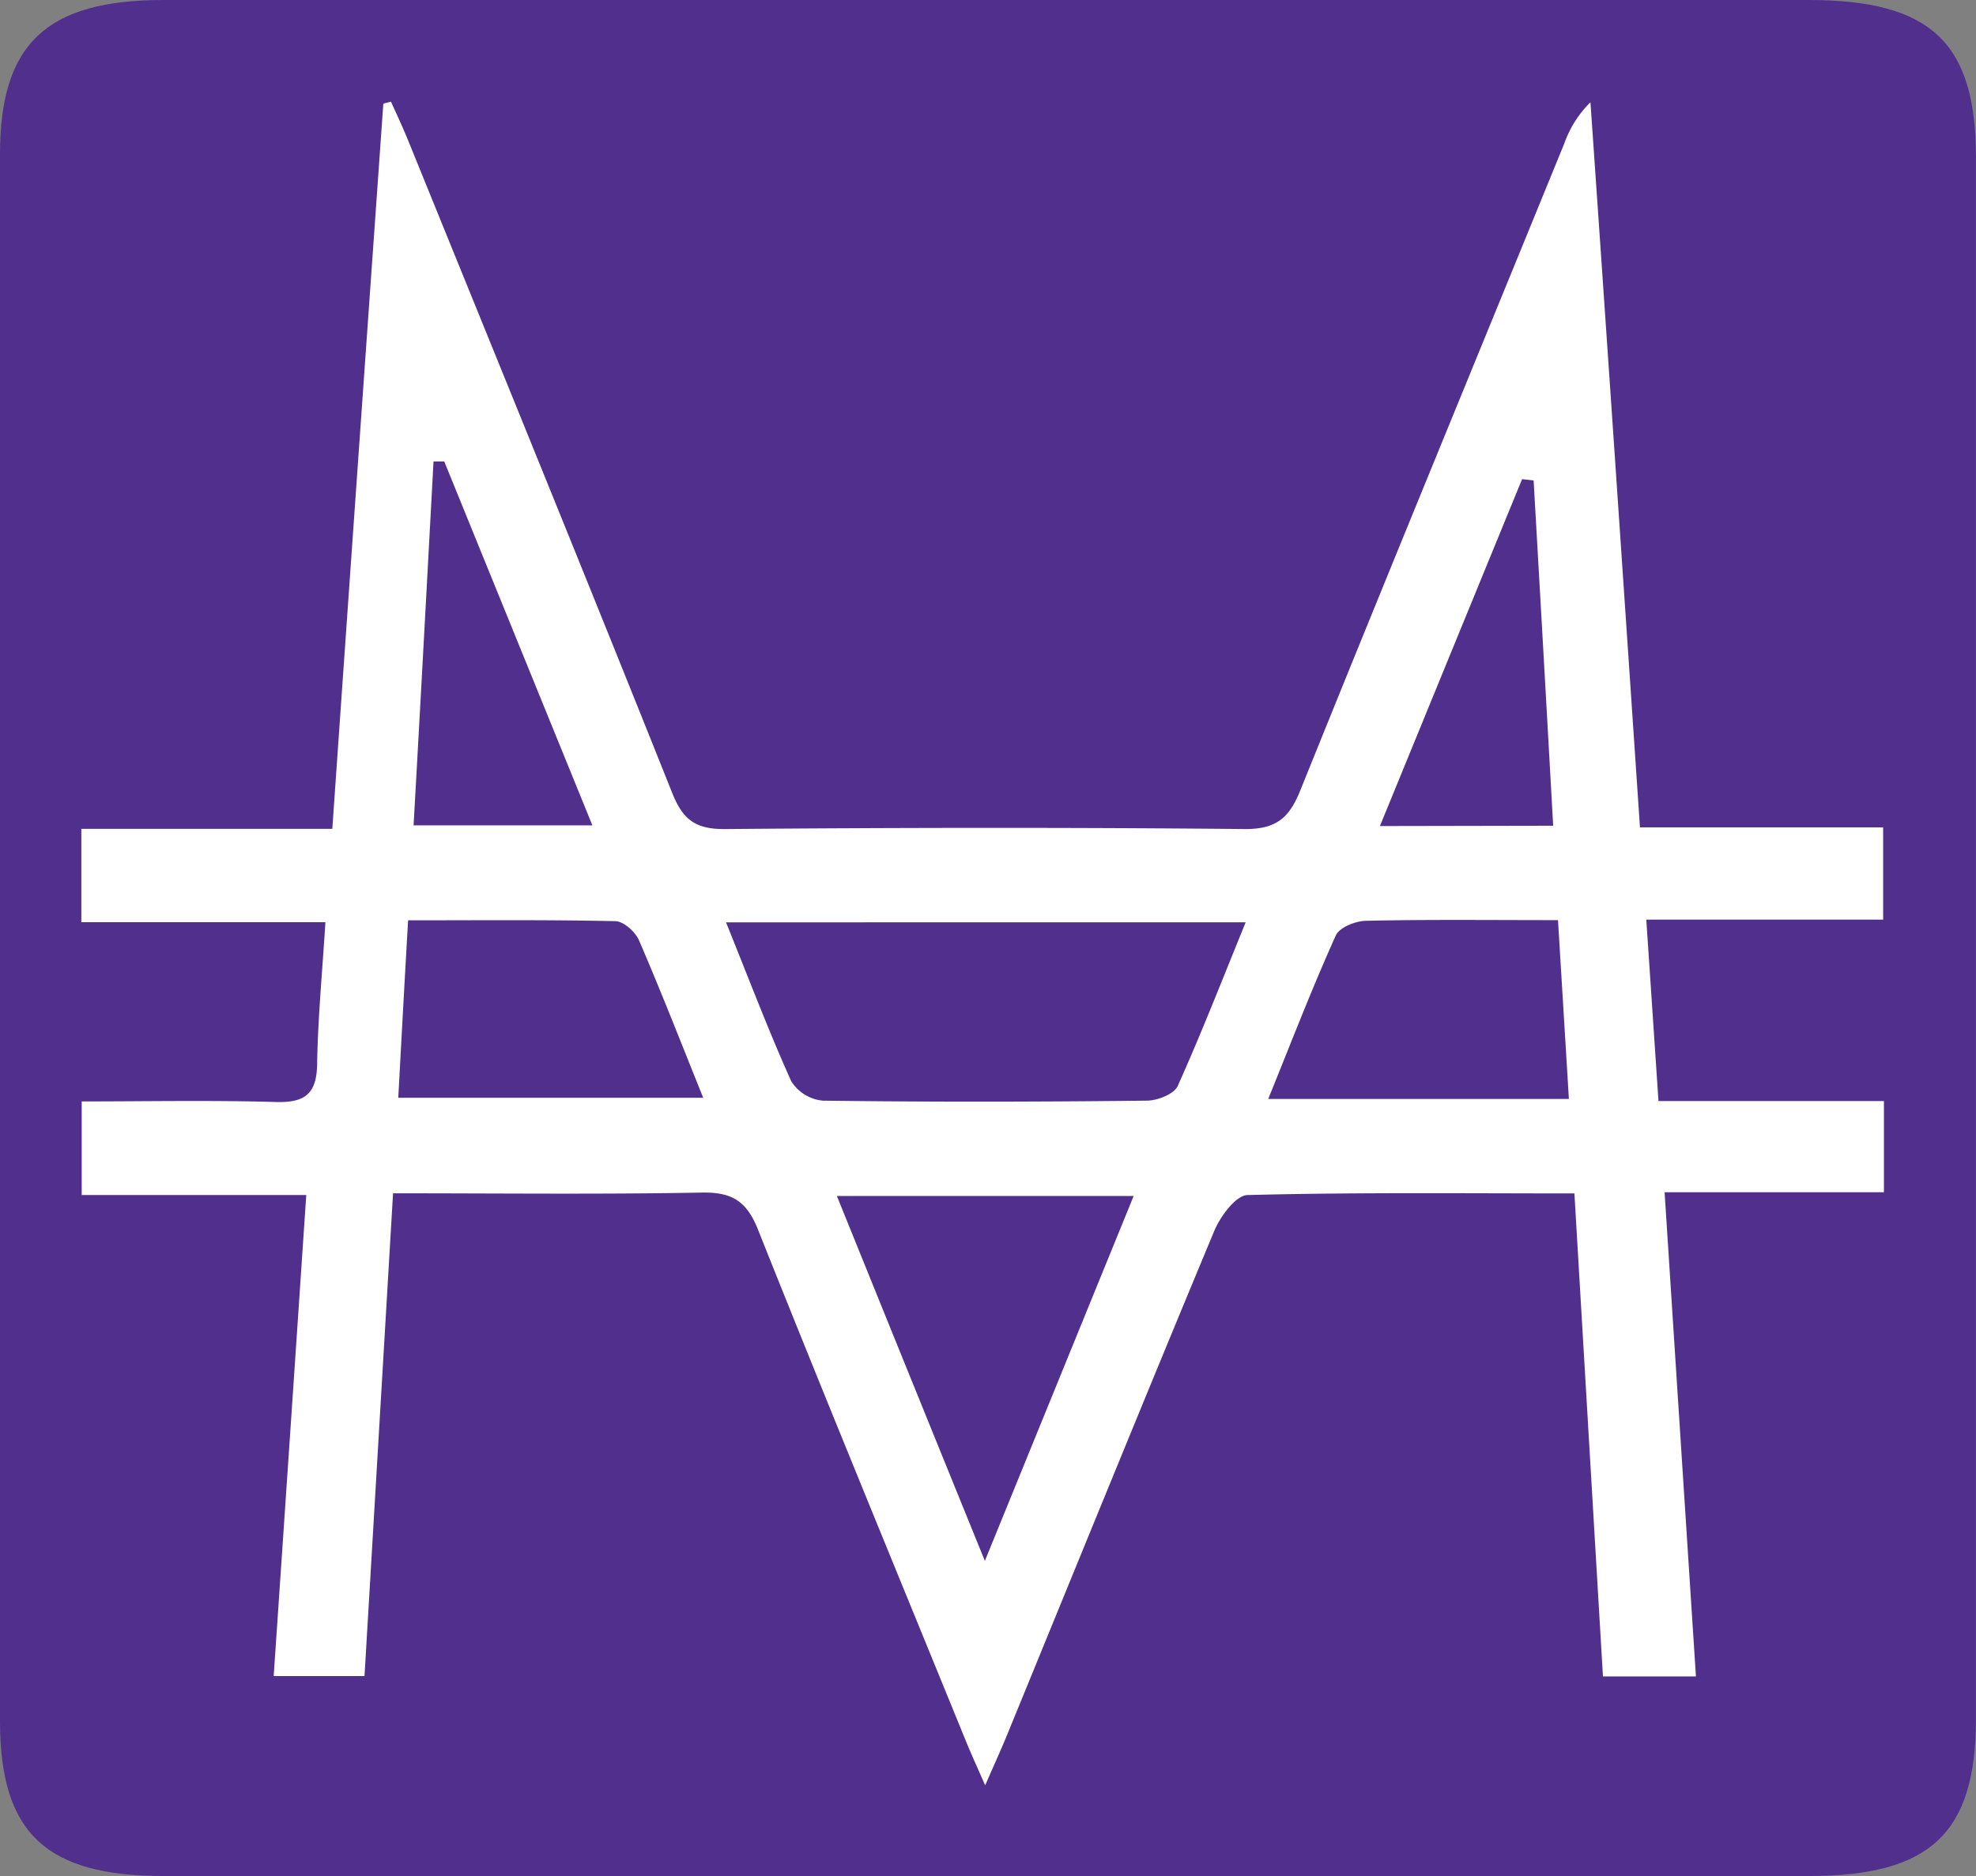 <svg xmlns="http://www.w3.org/2000/svg" viewBox="0 0 303.25 288"><rect x="0" y="0" width="303.25" height="288" fill="#808080" stroke="none"/><defs><style>.cls-1{fill:#51308d;}.cls-2{fill:#fff;}</style></defs><g id="Layer_2" data-name="Layer 2"><g id="Layer_1-2" data-name="Layer 1"><path class="cls-1" d="M0,144Q0,83.86,0,23.68C0,6.71,7.12,0,25.11,0Q151.35,0,277.57,0c18.73,0,25.66,6.53,25.67,24.08q0,119.88,0,239.76c0,17.56-7,24.12-25.59,24.13q-126.24,0-252.46,0C7.1,288,.06,281.41,0,264.4Q-.06,204.22,0,144Z"/><path class="cls-2" d="M251.68,127H289v14.16H252.65c.65,9.65,1.24,18.43,1.87,27.85h34.6v14H255.46c1.62,25.08,3.2,49.5,4.81,74.32H246c-1.45-24.49-2.9-49-4.38-74.14-17.06,0-33.61-.18-50.14.25-1.79,0-4.19,3.26-5.13,5.5-10.73,25.75-21.23,51.59-31.81,77.4-.9,2.21-1.9,4.38-3.35,7.71-1.22-2.79-2.08-4.66-2.86-6.56-10.7-26.23-21.51-52.42-32-78.74-1.75-4.4-4-5.77-8.61-5.69-15.48.29-31,.11-47.4.11-1.46,24.78-2.91,49.25-4.38,74.11H42c1.67-24.53,3.32-48.8,5-73.84H12.54V169.07c9.91,0,19.88-.2,29.83.09,4.45.12,6.23-1.27,6.3-5.83.11-7,.78-13.91,1.27-21.77H12.48V127.23H51C53.61,89.7,56.22,52.8,58.83,15.9L60,15.61c.91,2,1.87,4.06,2.71,6.13,13.53,33.31,27.12,66.6,40.46,100,1.63,4.1,3.6,5.55,8.05,5.52,26.64-.22,53.27-.26,79.9,0,4.86,0,6.77-1.8,8.46-6,13.37-33.14,27-66.2,40.5-99.27a16.65,16.65,0,0,1,4-6.29C246.65,52.63,249.15,89.51,251.68,127ZM111.42,141.58c3.54,8.76,6.54,16.68,10,24.37a6.42,6.42,0,0,0,4.84,3c16.57.22,33.15.19,49.72,0,1.64,0,4.19-1,4.75-2.23,3.63-8.07,6.84-16.33,10.44-25.15Zm39.73,98,22.83-56H128.43C135.94,202.14,143.18,220,151.15,239.61Zm-90-71.07h46.77c-3.43-8.52-6.5-16.4-9.85-24.16-.56-1.3-2.35-2.92-3.61-2.95-10.42-.23-20.84-.13-31.83-.13C62.09,150.61,61.62,159.28,61.12,168.54Zm179.62.18c-.57-9.49-1.12-18.38-1.67-27.45-10.68,0-20-.11-29.36.1-1.65,0-4.18,1-4.73,2.24-3.62,8-6.8,16.29-10.38,25.11ZM68.18,70.84l-1.65,0c-1,18.55-2,37.09-3.06,55.85H90.91Zm170.18,55.91c-1-18-2-35.51-3-53l-1.77-.2c-7.19,17.53-14.37,35.06-21.82,53.25Z"/></g></g></svg>